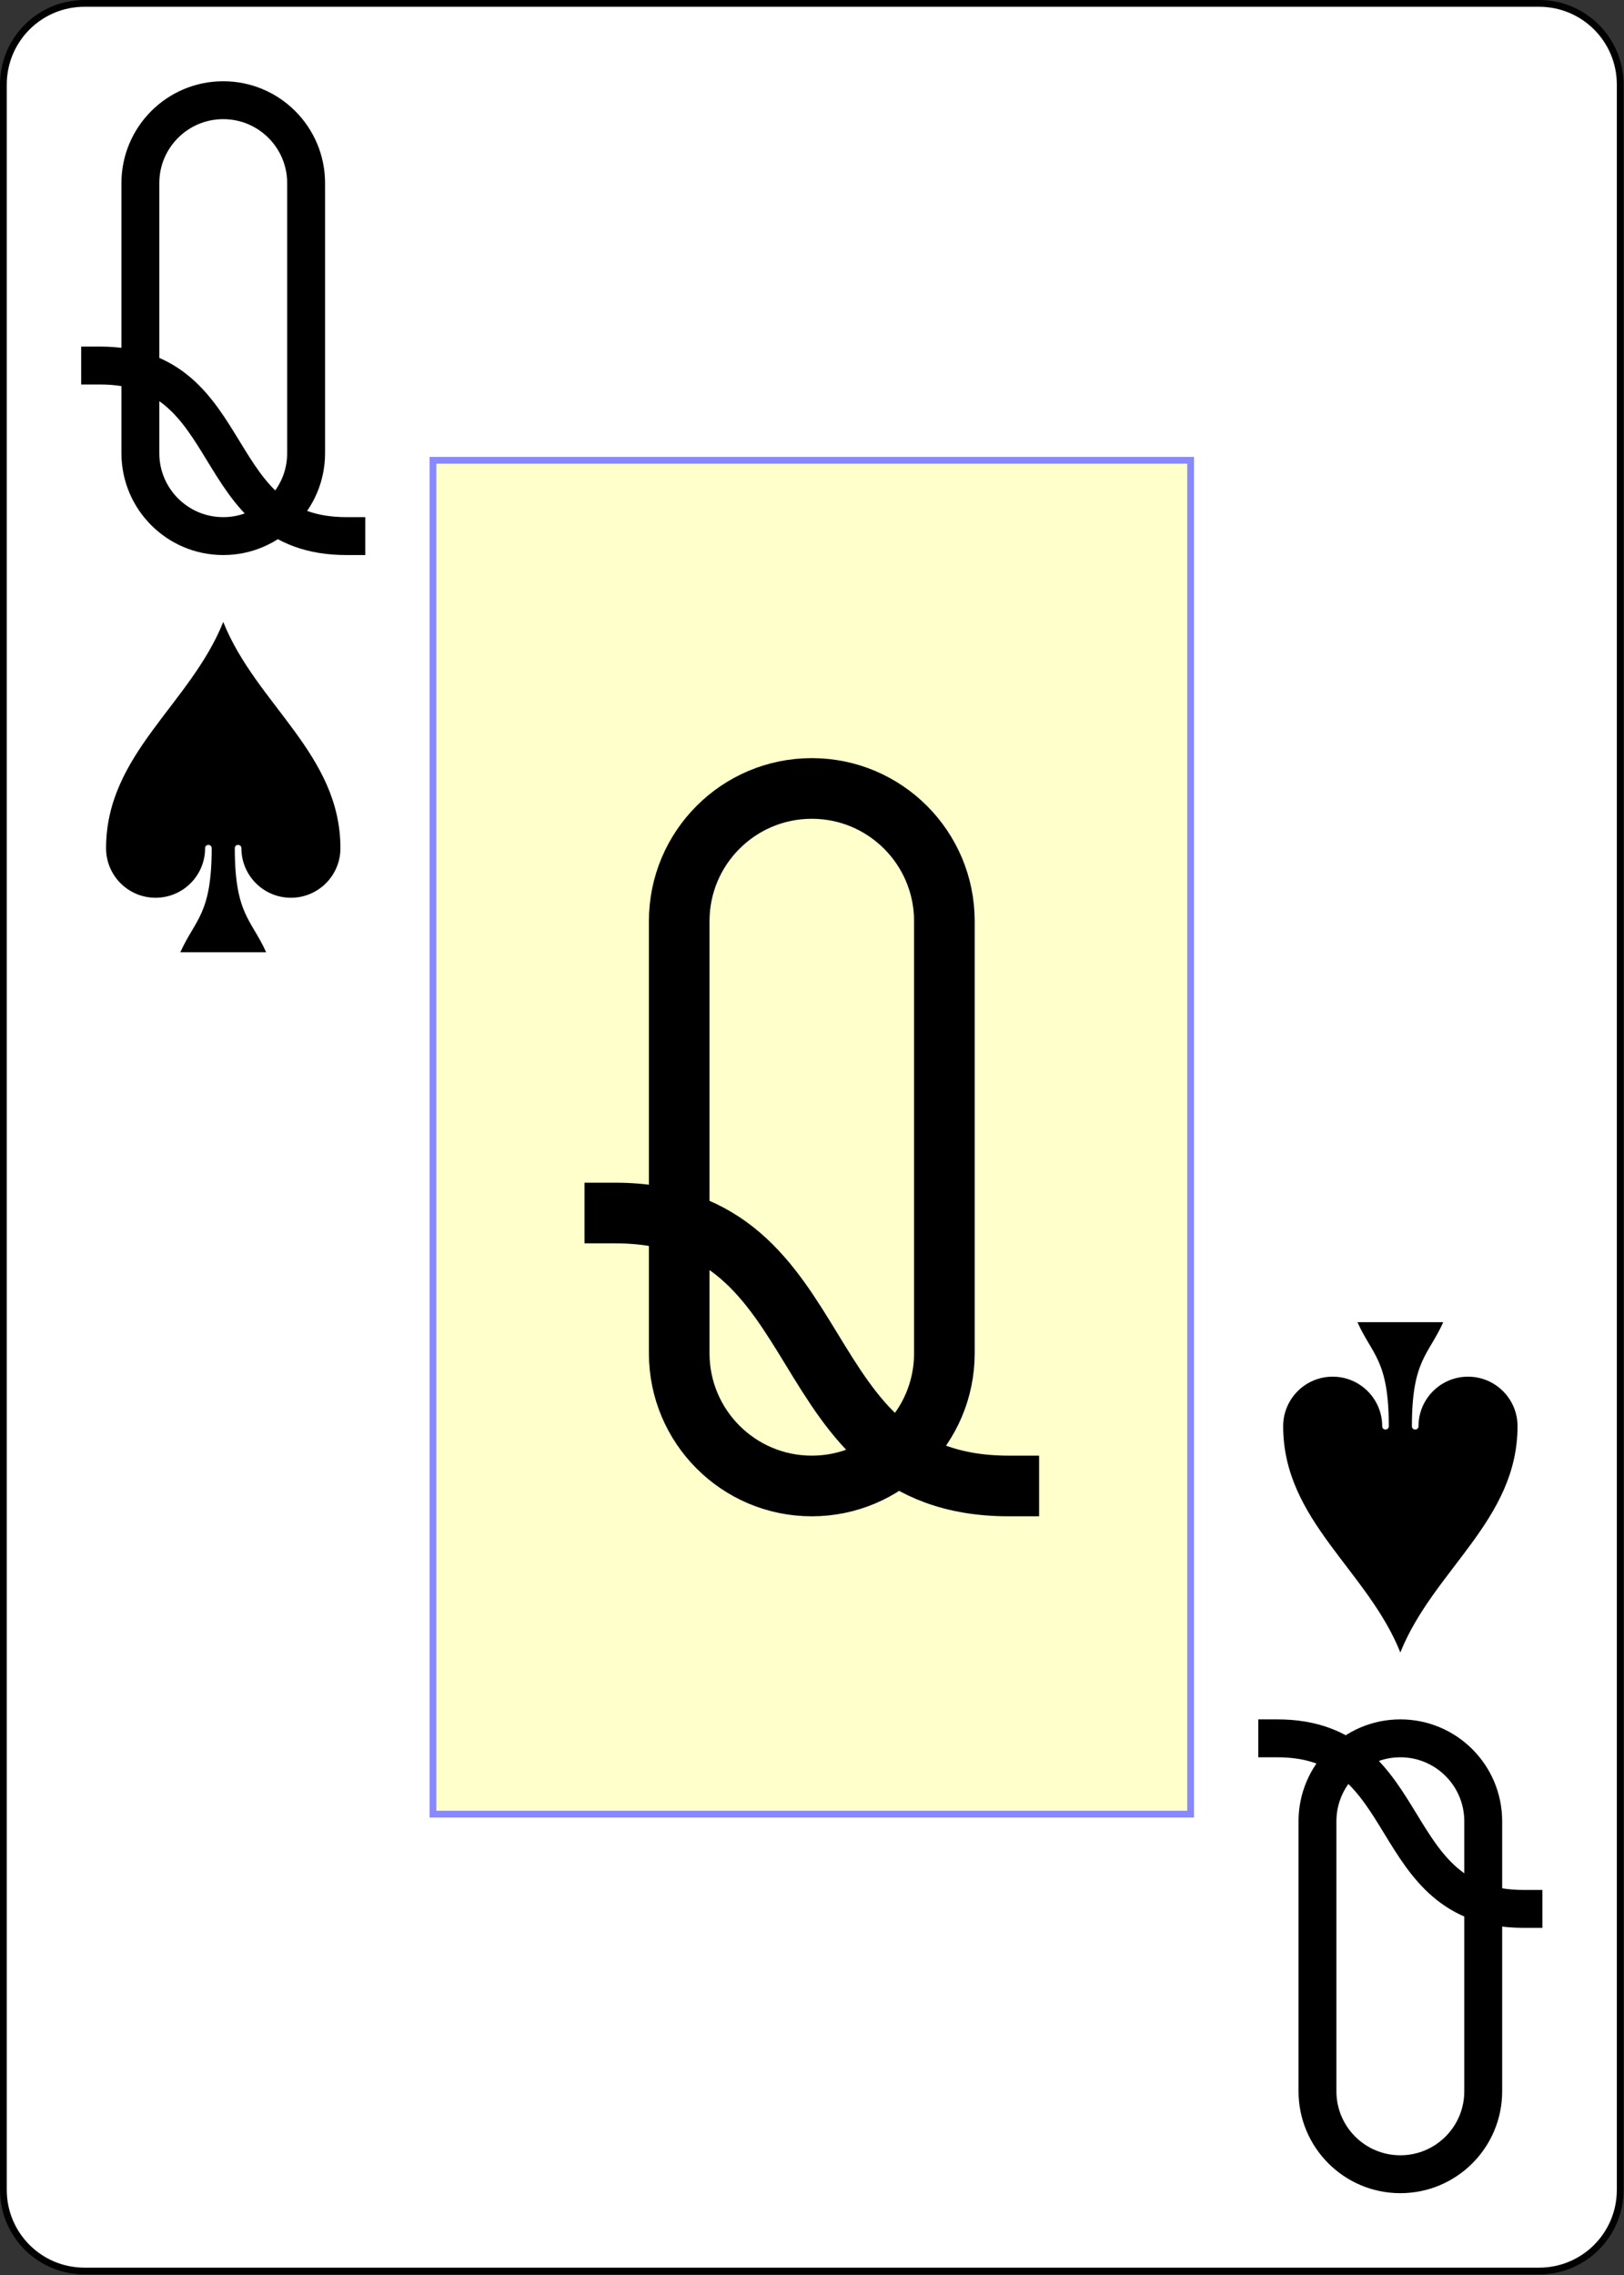 <?xml version="1.0" encoding="UTF-8" standalone="no"?>
<svg
   xmlns:dc="http://purl.org/dc/elements/1.1/"
   xmlns:cc="http://creativecommons.org/ns#"
   xmlns:rdf="http://www.w3.org/1999/02/22-rdf-syntax-ns#"
   xmlns:svg="http://www.w3.org/2000/svg"
   xmlns="http://www.w3.org/2000/svg"
   xmlns:sodipodi="http://sodipodi.sourceforge.net/DTD/sodipodi-0.dtd"
   xmlns:inkscape="http://www.inkscape.org/namespaces/inkscape"
   sodipodi:docname="QS.pdf"
   viewBox="0 0 240 336"
   height="336"
   width="240"
   xml:space="preserve"
   id="svg2"
   version="1.1"><rect x="0" y="0" width="240" height="336" fill="#333333" stroke="none"/><defs
     id="defs6" /><sodipodi:namedview
     id="namedview4"
     inkscape:window-height="480"
     inkscape:window-width="640"
     inkscape:pageshadow="2"
     inkscape:pageopacity="0"
     guidetolerance="10"
     gridtolerance="10"
     objecttolerance="10"
     borderopacity="1"
     bordercolor="#666666"
     pagecolor="#ffffff" /><g
     transform="matrix(1.333,0,0,1.333,0,8.4e-6)"
     inkscape:label="QS"
     inkscape:groupmode="layer"
     id="g10"><g
       id="g12"><g
         id="g14"><path
           id="path16"
           style="fill:#ffffff;fill-opacity:1;fill-rule:nonzero;stroke:#000000;stroke-width:0.75;stroke-linecap:butt;stroke-linejoin:miter;stroke-miterlimit:4;stroke-dasharray:none;stroke-opacity:1"
           d="m 9.375,0.375 h 161.25 c 4.984,0 9,4.016 9,9 v 233.25 c 0,4.984 -4.016,9 -9,9 H 9.375 c -4.984,0 -9,-4.016 -9,-9 V 9.375 c 0,-4.984 4.016,-9 9,-9 z" /></g><g
         id="g18"><path
           id="path20"
           style="fill:#ffffcc;fill-opacity:1;fill-rule:nonzero;stroke:#8888ff;stroke-width:0.75;stroke-linecap:butt;stroke-linejoin:miter;stroke-miterlimit:4;stroke-dasharray:none;stroke-opacity:1"
           d="m 48,51 h 84 V 201 H 48 Z" /></g><g
         id="g22"><path
           id="path24"
           style="fill:none;stroke:#000000;stroke-width:6.72;stroke-linecap:square;stroke-linejoin:miter;stroke-miterlimit:1.5;stroke-dasharray:none;stroke-opacity:1"
           d="m 68.16,134.398 c 25.199,0 18.481,30.243 43.68,30.243 M 75.301,126 v -23.941 c 0,-8.118 6.582,-14.7 14.699,-14.7 8.117,0 14.699,6.582 14.699,14.7 v 47.882 c 0,8.118 -6.582,14.7 -14.699,14.7 -8.117,0 -14.699,-6.582 -14.699,-14.7 z" /></g><g
         id="g26"><path
           id="path28"
           style="fill:none;stroke:#000000;stroke-width:4.2;stroke-linecap:square;stroke-linejoin:miter;stroke-miterlimit:1.5;stroke-dasharray:none;stroke-opacity:1"
           d="m 11.102,40.5 c 15.75,0 11.546,18.898 27.296,18.898 M 15.562,35.25 V 20.289 c 0,-5.074 4.114,-9.187 9.188,-9.187 5.074,0 9.188,4.113 9.188,9.187 v 29.922 c 0,5.074 -4.114,9.187 -9.188,9.187 -5.074,0 -9.188,-4.113 -9.188,-9.187 z" /></g><path
         id="path30"
         style="fill:#000000;fill-opacity:1;fill-rule:nonzero;stroke:none"
         d="m 24.75,68.91 c 3.66,9.149 12.992,14.641 12.992,25.07 0,3.032 -2.457,5.489 -5.488,5.489 -3.031,0 -5.492,-2.457 -5.492,-5.489 0,-0.488 -0.731,-0.488 -0.731,0 0,7.321 1.828,7.868 3.477,11.528 h -9.516 c 1.649,-3.66 3.477,-4.207 3.477,-11.528 0,-0.488 -0.731,-0.488 -0.731,0 0,3.032 -2.461,5.489 -5.492,5.489 -3.031,0 -5.488,-2.457 -5.488,-5.489 0,-10.429 9.332,-15.921 12.992,-25.07 z" /><g
         transform="scale(-1)"
         id="g32"><path
           id="path34"
           style="fill:none;stroke:#000000;stroke-width:4.2;stroke-linecap:square;stroke-linejoin:miter;stroke-miterlimit:1.5;stroke-dasharray:none;stroke-opacity:1"
           d="m -168.898,-211.5 c 15.75,0 11.546,18.898 27.296,18.898 m -22.836,-24.148 v -14.961 c 0,-5.074 4.114,-9.187 9.188,-9.187 5.074,0 9.188,4.113 9.188,9.187 v 29.922 c 0,5.074 -4.114,9.187 -9.188,9.187 -5.074,0 -9.188,-4.113 -9.188,-9.187 z" /></g><path
         id="path36"
         style="fill:#000000;fill-opacity:1;fill-rule:nonzero;stroke:none"
         d="m 155.25,183.09 c -3.66,-9.149 -12.992,-14.641 -12.992,-25.07 0,-3.032 2.457,-5.489 5.488,-5.489 3.031,0 5.492,2.457 5.492,5.489 0,0.488 0.731,0.488 0.731,0 0,-7.321 -1.828,-7.868 -3.477,-11.528 h 9.516 c -1.649,3.66 -3.477,4.207 -3.477,11.528 0,0.488 0.731,0.488 0.731,0 0,-3.032 2.461,-5.489 5.492,-5.489 3.031,0 5.488,2.457 5.488,5.489 0,10.429 -9.332,15.921 -12.992,25.07 z" /></g></g></svg>
